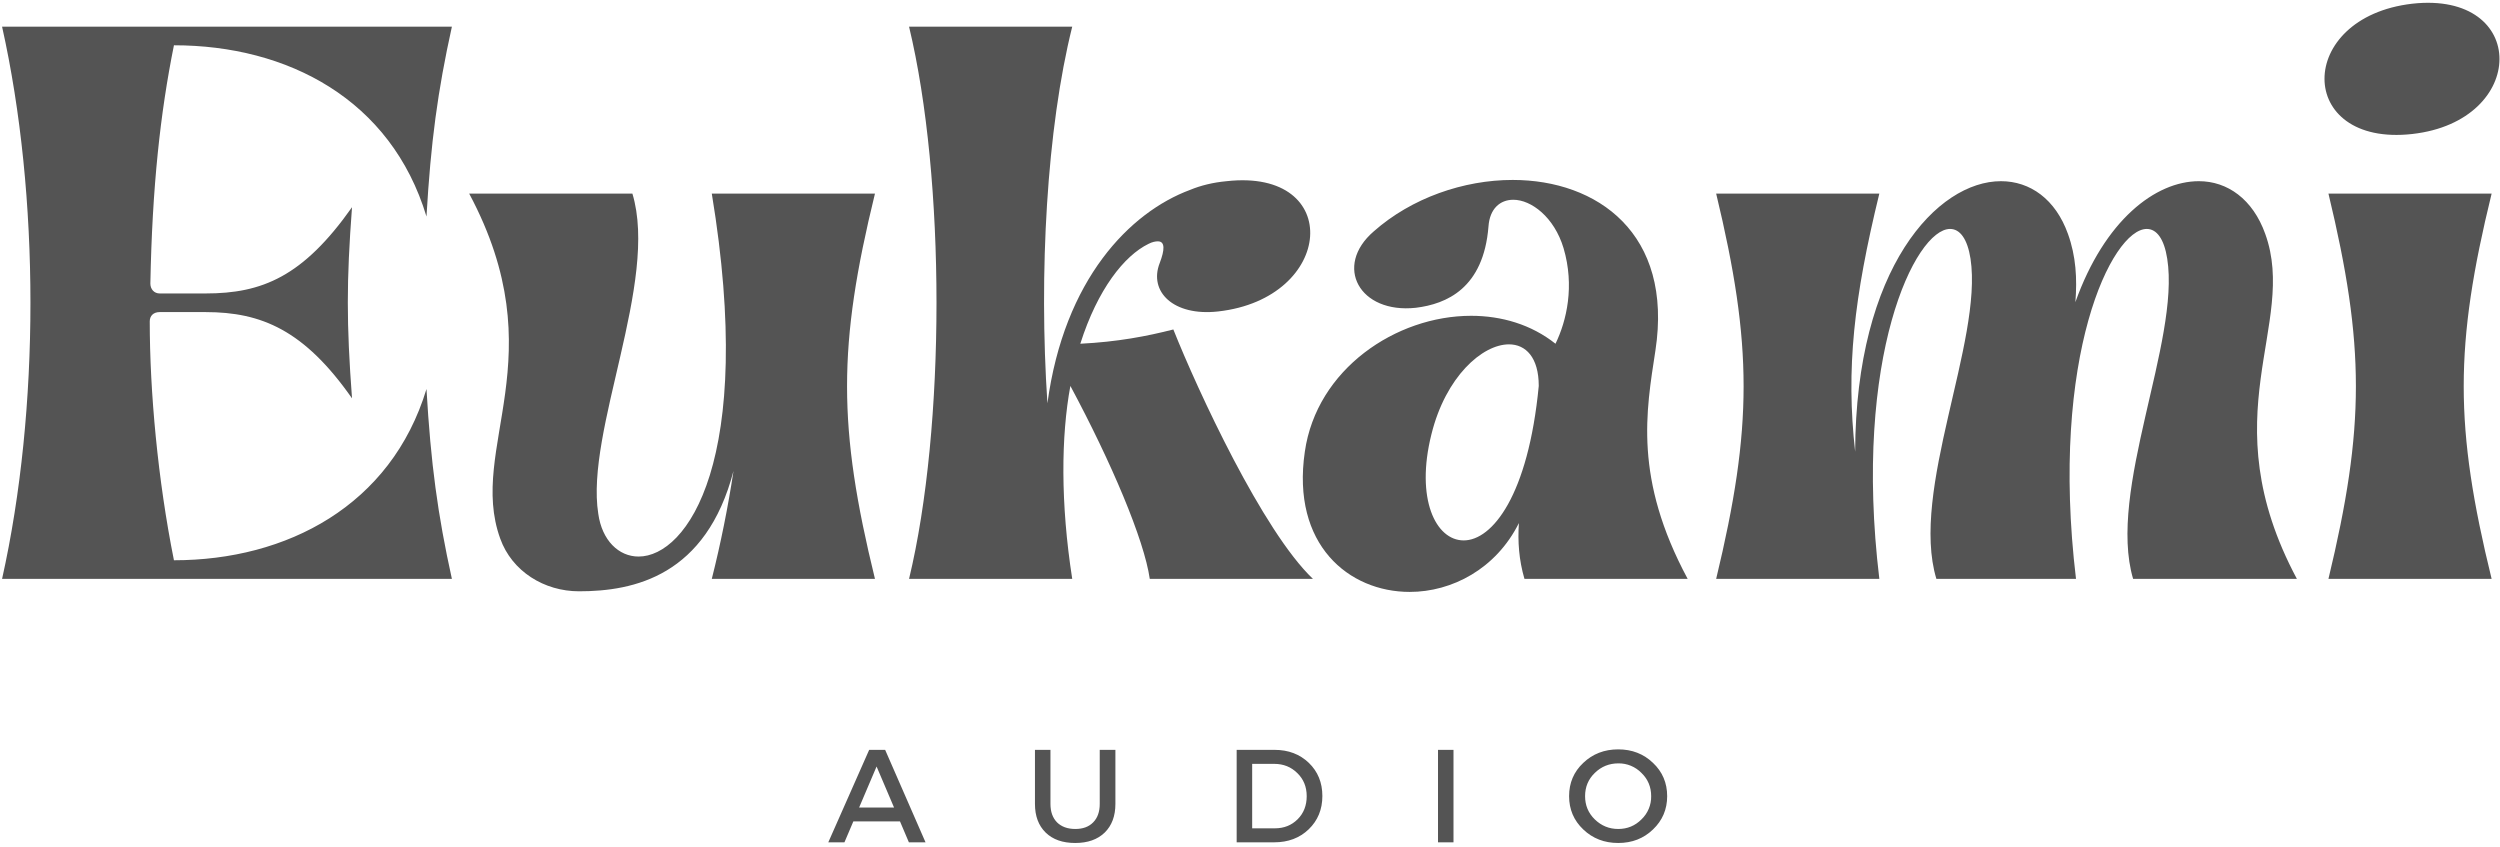 <svg width="316" height="107" viewBox="0 0 316 107" fill="none" xmlns="http://www.w3.org/2000/svg">
<g clip-path="url(#clip0_943_4)">
<path d="M0.262 73.172H57.12C55.319 65.016 54.454 58.583 53.907 49.172C49.434 63.916 36.256 70.817 21.986 70.817C19.943 60.625 18.928 49.484 18.928 40.625C18.928 39.916 19.396 39.448 20.183 39.448H25.986C33.043 39.448 38.454 41.724 44.495 50.349C43.788 40.858 43.788 35.604 44.495 26.192C38.298 34.978 33.122 37.093 25.986 37.093H20.183C19.475 37.093 19.006 36.547 19.006 35.839C19.24 23.604 20.262 14.271 21.986 5.724C36.334 5.724 49.434 12.546 53.907 27.369C54.454 17.959 55.319 11.525 57.12 3.369H0.262C5.043 24.781 5.043 51.76 0.262 73.172ZM63.226 68.073C64.715 72.229 68.794 74.74 73.19 74.74C80.168 74.74 89.267 72.78 92.715 59.526C92.02 64.117 91.104 68.67 89.97 73.172H110.596C105.892 53.959 105.892 43.682 110.596 24.468H89.97C95.538 58.192 86.835 70.348 80.716 70.348C78.204 70.348 76.09 68.308 75.622 64.937C73.97 54.505 83.303 35.604 79.934 24.468H59.303C70.366 45.172 59.07 56.548 63.226 68.073ZM135.53 73.172C134.04 63.604 134.118 55.135 135.295 48.781C140.472 58.426 144.628 68.229 145.331 73.172H165.958C159.607 67.135 151.374 49.328 148.311 41.645C144.94 42.505 141.254 43.213 136.551 43.448C138.743 36.547 142.118 32.312 145.175 30.823C145.644 30.582 146.04 30.505 146.352 30.505C147.295 30.505 147.216 31.604 146.587 33.249C145.175 36.858 148.311 39.995 153.962 39.369C168.707 37.724 169.879 21.255 155.055 22.901C153.331 23.057 151.764 23.448 150.431 24C142.822 26.823 134.508 35.292 132.394 50.978C131.295 34.505 132.316 16.235 135.53 3.369H114.904C119.53 22.588 119.53 53.959 114.904 73.172H135.53Z" fill="#545454"/>
<path d="M191.988 66.116C191.832 68.469 191.988 70.741 192.692 73.173H213.322C206.499 60.469 208.067 51.996 209.244 44.313C211.515 29.49 201.868 22.745 191.202 22.745C185.01 22.745 178.422 25.017 173.635 29.252C168.542 33.646 171.832 39.684 178.968 38.902C182.811 38.428 187.52 36.469 188.144 28.626C188.302 26.35 189.635 25.25 191.28 25.25C193.556 25.25 196.458 27.449 197.635 31.37C199.046 36.157 198.026 40.548 196.614 43.449C193.556 41.017 189.791 39.917 185.947 39.917C176.458 39.917 166.422 46.662 164.931 57.094C163.207 68.86 170.499 74.818 178.187 74.818C183.52 74.818 189.088 71.917 191.988 66.116ZM180.931 54.897C182.734 47.605 187.364 43.526 190.734 43.526C192.854 43.526 194.499 45.173 194.499 48.782C193.166 62.662 188.614 68.308 185.01 68.308C181.478 68.308 178.89 63.058 180.931 54.897ZM216.922 24.469C221.548 43.682 221.548 53.96 216.922 73.173H237.548C234.172 45.094 242.095 28.938 246.49 28.938C247.74 28.938 248.683 30.193 249.074 32.704C250.647 43.136 241.391 62.037 244.76 73.173H262.407C259.036 45.017 266.959 28.938 271.35 28.938C272.604 28.938 273.547 30.193 273.938 32.704C275.584 43.136 266.328 62.037 269.626 73.173H290.328C279.271 52.469 290.484 41.094 286.328 29.569C284.76 25.173 281.547 22.902 277.938 22.902C272.448 22.902 266.016 27.84 262.328 38.193C262.563 35.214 262.407 32.392 261.391 29.569C259.818 25.173 256.604 22.902 252.918 22.902C244.918 22.902 234.568 33.802 234.491 57.094C233.312 46.584 234.334 37.646 237.547 24.469H216.922ZM294.316 73.173H314.942C310.238 53.96 310.238 43.684 314.942 24.469H294.315C298.942 43.682 298.942 53.96 294.315 73.173H294.316ZM304.904 16.938C319.571 15.293 319.65 -1.176 304.904 0.469C290.082 2.193 290.16 18.589 304.904 16.938ZM113.759 103.824H107.863L106.738 106.469H104.696L109.863 94.782H111.883L116.987 106.469H114.883L113.759 103.824ZM113.008 102.073L110.8 96.886L108.592 102.073H113.008ZM140.987 94.782V101.616C140.987 103.146 140.534 104.354 139.631 105.24C138.724 106.116 137.486 106.553 135.903 106.553C134.319 106.553 133.075 106.116 132.174 105.24C131.267 104.354 130.819 103.146 130.819 101.616V94.782H132.778V101.616C132.778 102.605 133.054 103.381 133.611 103.949C134.179 104.506 134.95 104.782 135.923 104.782C136.882 104.782 137.631 104.506 138.174 103.949C138.726 103.397 139.007 102.616 139.007 101.616V94.782H140.987ZM156.314 94.782H161.106C162.856 94.782 164.299 95.334 165.439 96.428C166.575 97.526 167.147 98.922 167.147 100.614C167.147 102.313 166.57 103.714 165.419 104.824C164.278 105.922 162.824 106.469 161.064 106.469H156.314V94.782ZM158.274 96.553V104.7H161.147C162.299 104.7 163.256 104.318 164.023 103.553C164.783 102.793 165.168 101.818 165.168 100.636C165.168 99.458 164.772 98.485 163.982 97.72C163.199 96.944 162.231 96.553 161.064 96.553H158.274ZM183.722 106.469H181.764V94.782H183.722V106.469ZM200.126 96.428C201.318 95.292 202.792 94.72 204.542 94.72C206.292 94.72 207.755 95.293 208.938 96.428C210.131 97.553 210.73 98.958 210.73 100.636C210.73 102.302 210.13 103.709 208.938 104.844C207.755 105.985 206.292 106.553 204.542 106.553C202.792 106.553 201.318 105.985 200.126 104.844C198.927 103.709 198.334 102.302 198.334 100.636C198.334 98.958 198.927 97.553 200.126 96.428ZM204.563 96.49C203.396 96.49 202.402 96.897 201.583 97.698C200.76 98.49 200.355 99.469 200.355 100.636C200.355 101.792 200.76 102.772 201.583 103.573C202.416 104.381 203.402 104.782 204.543 104.782C205.694 104.782 206.672 104.381 207.479 103.573C207.876 103.195 208.19 102.739 208.402 102.233C208.613 101.728 208.718 101.184 208.708 100.636C208.708 99.469 208.298 98.489 207.479 97.698C207.1 97.309 206.647 97.002 206.145 96.794C205.644 96.586 205.106 96.483 204.563 96.49Z" fill="#545454"/>
</g>
<defs>
<clipPath id="clip0_943_4">
<rect width="316" height="107" fill="white"/>
</clipPath>
</defs>
</svg>
